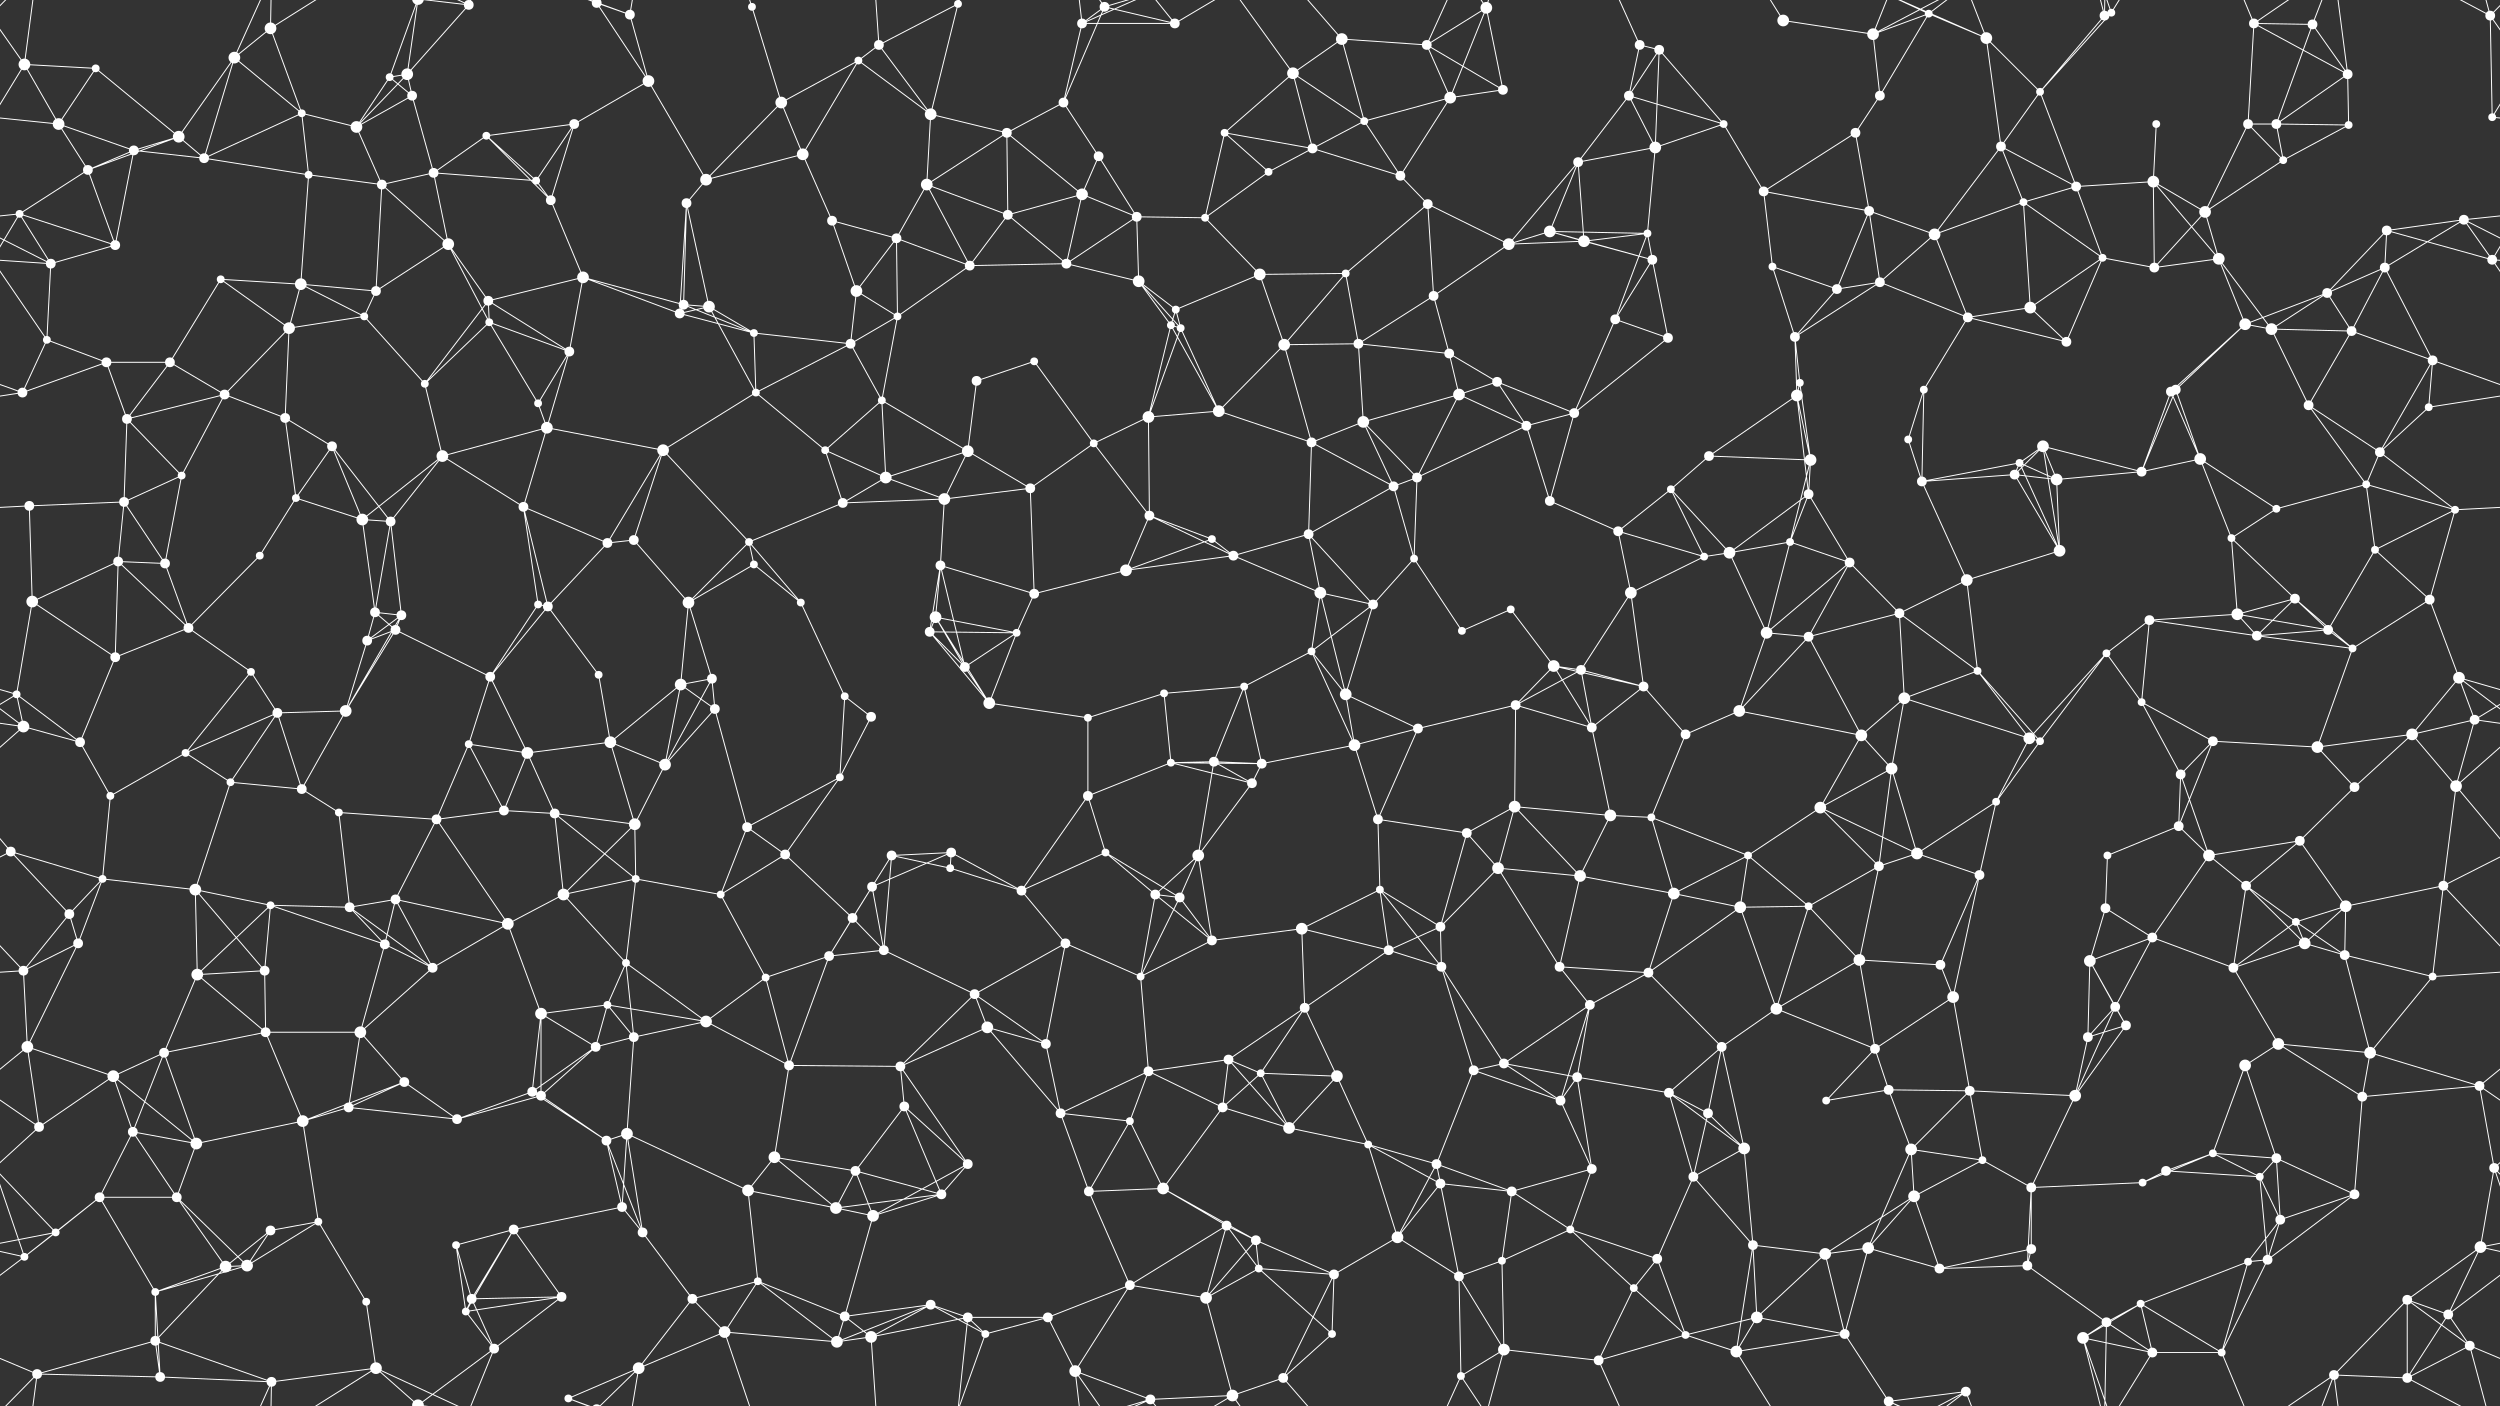 <svg xmlns="http://www.w3.org/2000/svg" width="2560" height="1440" fill="#fff"><rect width="100%" height="100%" fill="#333333" stroke="none"/><circle cx="25" cy="66" r="6"/><circle cx="98" cy="70" r="4"/><circle cx="240" cy="59" r="6"/><circle cx="277" cy="29" r="6"/><circle cx="399" cy="79" r="4"/><circle cx="417" cy="76" r="6"/><circle cx="480" cy="5" r="5"/><circle cx="480" cy="1445" r="5"/><circle cx="611" cy="3" r="5"/><circle cx="611" cy="1443" r="5"/><circle cx="645" cy="15" r="5"/><circle cx="770" cy="7" r="4"/><circle cx="879" cy="62" r="4"/><circle cx="900" cy="46" r="5"/><circle cx="981" cy="4" r="4"/><circle cx="981" cy="1444" r="4"/><circle cx="1108" cy="24" r="5"/><circle cx="1131" cy="7" r="5"/><circle cx="1203" cy="24" r="5"/><circle cx="1324" cy="75" r="6"/><circle cx="1374" cy="40" r="6"/><circle cx="1461" cy="46" r="5"/><circle cx="1522" cy="8" r="6"/><circle cx="1679" cy="46" r="5"/><circle cx="1699" cy="51" r="5"/><circle cx="1826" cy="21" r="6"/><circle cx="1918" cy="35" r="6"/><circle cx="1975" cy="14" r="4"/><circle cx="2034" cy="39" r="6"/><circle cx="2155" cy="16" r="5"/><circle cx="2162" cy="13" r="4"/><circle cx="2308" cy="24" r="5"/><circle cx="2368" cy="25" r="5"/><circle cx="2404" cy="76" r="5"/><circle cx="2550" cy="16" r="5"/><circle cx="60" cy="127" r="6"/><circle cx="137" cy="154" r="5"/><circle cx="183" cy="140" r="6"/><circle cx="309" cy="116" r="4"/><circle cx="365" cy="130" r="6"/><circle cx="422" cy="98" r="5"/><circle cx="498" cy="139" r="4"/><circle cx="588" cy="127" r="5"/><circle cx="664" cy="83" r="6"/><circle cx="800" cy="105" r="6"/><circle cx="822" cy="158" r="6"/><circle cx="953" cy="117" r="6"/><circle cx="1031" cy="136" r="5"/><circle cx="1089" cy="105" r="5"/><circle cx="1125" cy="160" r="5"/><circle cx="1254" cy="136" r="4"/><circle cx="1344" cy="152" r="5"/><circle cx="1397" cy="124" r="4"/><circle cx="1485" cy="100" r="6"/><circle cx="1539" cy="92" r="5"/><circle cx="1668" cy="98" r="5"/><circle cx="1695" cy="151" r="6"/><circle cx="1765" cy="127" r="4"/><circle cx="1900" cy="136" r="5"/><circle cx="1925" cy="98" r="5"/><circle cx="2049" cy="150" r="5"/><circle cx="2089" cy="94" r="4"/><circle cx="2208" cy="127" r="4"/><circle cx="2302" cy="127" r="5"/><circle cx="2331" cy="127" r="5"/><circle cx="2405" cy="128" r="4"/><circle cx="2552" cy="120" r="4"/><circle cx="20" cy="219" r="4"/><circle cx="90" cy="174" r="5"/><circle cx="209" cy="162" r="5"/><circle cx="316" cy="179" r="4"/><circle cx="391" cy="189" r="5"/><circle cx="444" cy="177" r="5"/><circle cx="549" cy="185" r="4"/><circle cx="564" cy="205" r="5"/><circle cx="703" cy="208" r="5"/><circle cx="723" cy="184" r="6"/><circle cx="852" cy="226" r="5"/><circle cx="949" cy="189" r="6"/><circle cx="1032" cy="220" r="5"/><circle cx="1108" cy="199" r="6"/><circle cx="1164" cy="222" r="5"/><circle cx="1234" cy="223" r="4"/><circle cx="1299" cy="176" r="4"/><circle cx="1434" cy="180" r="5"/><circle cx="1462" cy="209" r="5"/><circle cx="1587" cy="237" r="6"/><circle cx="1616" cy="166" r="5"/><circle cx="1687" cy="239" r="4"/><circle cx="1806" cy="196" r="5"/><circle cx="1914" cy="216" r="5"/><circle cx="1981" cy="240" r="6"/><circle cx="2072" cy="207" r="4"/><circle cx="2126" cy="191" r="5"/><circle cx="2205" cy="186" r="6"/><circle cx="2258" cy="217" r="6"/><circle cx="2338" cy="164" r="4"/><circle cx="2444" cy="236" r="5"/><circle cx="2523" cy="225" r="5"/><circle cx="52" cy="270" r="5"/><circle cx="118" cy="251" r="5"/><circle cx="226" cy="286" r="4"/><circle cx="308" cy="291" r="6"/><circle cx="385" cy="298" r="5"/><circle cx="459" cy="250" r="6"/><circle cx="500" cy="308" r="5"/><circle cx="597" cy="284" r="6"/><circle cx="700" cy="312" r="5"/><circle cx="726" cy="314" r="6"/><circle cx="877" cy="298" r="6"/><circle cx="918" cy="244" r="5"/><circle cx="993" cy="272" r="5"/><circle cx="1092" cy="270" r="5"/><circle cx="1166" cy="288" r="6"/><circle cx="1204" cy="317" r="4"/><circle cx="1290" cy="281" r="6"/><circle cx="1378" cy="280" r="4"/><circle cx="1468" cy="303" r="5"/><circle cx="1545" cy="250" r="6"/><circle cx="1622" cy="247" r="6"/><circle cx="1692" cy="266" r="5"/><circle cx="1815" cy="273" r="4"/><circle cx="1881" cy="296" r="5"/><circle cx="1925" cy="289" r="5"/><circle cx="2079" cy="315" r="6"/><circle cx="2153" cy="264" r="4"/><circle cx="2206" cy="274" r="5"/><circle cx="2272" cy="265" r="6"/><circle cx="2383" cy="300" r="5"/><circle cx="2442" cy="274" r="5"/><circle cx="2552" cy="266" r="5"/><circle cx="48" cy="348" r="4"/><circle cx="109" cy="371" r="5"/><circle cx="174" cy="371" r="5"/><circle cx="296" cy="336" r="6"/><circle cx="373" cy="324" r="4"/><circle cx="435" cy="393" r="4"/><circle cx="501" cy="330" r="4"/><circle cx="583" cy="360" r="5"/><circle cx="696" cy="321" r="5"/><circle cx="772" cy="341" r="4"/><circle cx="871" cy="352" r="5"/><circle cx="919" cy="324" r="4"/><circle cx="1000" cy="390" r="5"/><circle cx="1059" cy="370" r="4"/><circle cx="1199" cy="333" r="4"/><circle cx="1209" cy="336" r="4"/><circle cx="1315" cy="353" r="6"/><circle cx="1391" cy="352" r="5"/><circle cx="1484" cy="362" r="5"/><circle cx="1533" cy="391" r="5"/><circle cx="1654" cy="327" r="5"/><circle cx="1708" cy="346" r="5"/><circle cx="1838" cy="345" r="5"/><circle cx="1843" cy="392" r="4"/><circle cx="1970" cy="399" r="4"/><circle cx="2015" cy="325" r="5"/><circle cx="2116" cy="350" r="5"/><circle cx="2228" cy="399" r="5"/><circle cx="2299" cy="332" r="6"/><circle cx="2326" cy="337" r="6"/><circle cx="2408" cy="339" r="5"/><circle cx="2491" cy="369" r="5"/><circle cx="23" cy="402" r="5"/><circle cx="130" cy="429" r="5"/><circle cx="230" cy="404" r="5"/><circle cx="292" cy="428" r="5"/><circle cx="340" cy="457" r="5"/><circle cx="453" cy="467" r="6"/><circle cx="551" cy="413" r="4"/><circle cx="560" cy="438" r="6"/><circle cx="679" cy="461" r="6"/><circle cx="774" cy="402" r="4"/><circle cx="845" cy="461" r="4"/><circle cx="903" cy="410" r="4"/><circle cx="991" cy="462" r="6"/><circle cx="1120" cy="454" r="4"/><circle cx="1176" cy="427" r="6"/><circle cx="1248" cy="421" r="6"/><circle cx="1343" cy="453" r="5"/><circle cx="1396" cy="432" r="6"/><circle cx="1494" cy="404" r="6"/><circle cx="1563" cy="436" r="5"/><circle cx="1612" cy="423" r="5"/><circle cx="1750" cy="467" r="5"/><circle cx="1840" cy="405" r="6"/><circle cx="1854" cy="471" r="6"/><circle cx="1954" cy="450" r="4"/><circle cx="2068" cy="474" r="4"/><circle cx="2092" cy="457" r="6"/><circle cx="2223" cy="401" r="5"/><circle cx="2253" cy="470" r="6"/><circle cx="2364" cy="415" r="5"/><circle cx="2437" cy="463" r="5"/><circle cx="2487" cy="417" r="4"/><circle cx="30" cy="518" r="5"/><circle cx="127" cy="514" r="5"/><circle cx="186" cy="487" r="4"/><circle cx="303" cy="510" r="4"/><circle cx="371" cy="532" r="6"/><circle cx="400" cy="534" r="5"/><circle cx="536" cy="519" r="5"/><circle cx="622" cy="556" r="5"/><circle cx="649" cy="553" r="5"/><circle cx="767" cy="555" r="4"/><circle cx="863" cy="515" r="5"/><circle cx="907" cy="489" r="6"/><circle cx="967" cy="511" r="6"/><circle cx="1055" cy="500" r="5"/><circle cx="1177" cy="528" r="5"/><circle cx="1241" cy="552" r="4"/><circle cx="1340" cy="547" r="5"/><circle cx="1427" cy="498" r="5"/><circle cx="1451" cy="489" r="5"/><circle cx="1587" cy="513" r="5"/><circle cx="1657" cy="544" r="5"/><circle cx="1711" cy="501" r="4"/><circle cx="1833" cy="555" r="4"/><circle cx="1852" cy="506" r="5"/><circle cx="1968" cy="493" r="5"/><circle cx="2063" cy="486" r="5"/><circle cx="2106" cy="491" r="6"/><circle cx="2193" cy="483" r="5"/><circle cx="2285" cy="551" r="4"/><circle cx="2331" cy="521" r="4"/><circle cx="2423" cy="496" r="4"/><circle cx="2514" cy="522" r="4"/><circle cx="33" cy="616" r="6"/><circle cx="121" cy="575" r="5"/><circle cx="169" cy="577" r="5"/><circle cx="266" cy="569" r="4"/><circle cx="384" cy="627" r="5"/><circle cx="411" cy="630" r="5"/><circle cx="551" cy="619" r="4"/><circle cx="561" cy="621" r="5"/><circle cx="705" cy="617" r="6"/><circle cx="772" cy="578" r="4"/><circle cx="820" cy="617" r="4"/><circle cx="958" cy="632" r="6"/><circle cx="963" cy="579" r="5"/><circle cx="1059" cy="608" r="5"/><circle cx="1153" cy="584" r="6"/><circle cx="1263" cy="569" r="5"/><circle cx="1352" cy="607" r="6"/><circle cx="1406" cy="619" r="5"/><circle cx="1448" cy="572" r="4"/><circle cx="1547" cy="624" r="4"/><circle cx="1670" cy="607" r="6"/><circle cx="1745" cy="570" r="4"/><circle cx="1771" cy="566" r="6"/><circle cx="1894" cy="576" r="5"/><circle cx="1945" cy="628" r="5"/><circle cx="2014" cy="594" r="6"/><circle cx="2109" cy="564" r="6"/><circle cx="2201" cy="635" r="5"/><circle cx="2291" cy="629" r="6"/><circle cx="2350" cy="613" r="5"/><circle cx="2432" cy="563" r="4"/><circle cx="2488" cy="614" r="5"/><circle cx="17" cy="711" r="4"/><circle cx="118" cy="673" r="5"/><circle cx="193" cy="643" r="5"/><circle cx="257" cy="688" r="4"/><circle cx="376" cy="656" r="5"/><circle cx="405" cy="645" r="5"/><circle cx="502" cy="693" r="5"/><circle cx="613" cy="691" r="4"/><circle cx="697" cy="701" r="6"/><circle cx="729" cy="695" r="5"/><circle cx="865" cy="713" r="4"/><circle cx="952" cy="647" r="5"/><circle cx="988" cy="683" r="5"/><circle cx="1041" cy="648" r="4"/><circle cx="1192" cy="710" r="4"/><circle cx="1274" cy="703" r="4"/><circle cx="1343" cy="667" r="4"/><circle cx="1378" cy="711" r="6"/><circle cx="1497" cy="646" r="4"/><circle cx="1591" cy="682" r="6"/><circle cx="1619" cy="686" r="5"/><circle cx="1683" cy="703" r="5"/><circle cx="1809" cy="648" r="6"/><circle cx="1852" cy="652" r="5"/><circle cx="1950" cy="715" r="6"/><circle cx="2025" cy="687" r="4"/><circle cx="2157" cy="669" r="4"/><circle cx="2193" cy="719" r="4"/><circle cx="2311" cy="651" r="5"/><circle cx="2384" cy="645" r="5"/><circle cx="2409" cy="664" r="4"/><circle cx="2518" cy="694" r="6"/><circle cx="24" cy="744" r="6"/><circle cx="82" cy="760" r="5"/><circle cx="190" cy="771" r="4"/><circle cx="284" cy="730" r="5"/><circle cx="354" cy="728" r="6"/><circle cx="480" cy="762" r="4"/><circle cx="540" cy="771" r="6"/><circle cx="625" cy="760" r="6"/><circle cx="681" cy="783" r="6"/><circle cx="732" cy="726" r="5"/><circle cx="860" cy="796" r="4"/><circle cx="892" cy="734" r="5"/><circle cx="1013" cy="720" r="6"/><circle cx="1114" cy="735" r="4"/><circle cx="1199" cy="781" r="4"/><circle cx="1243" cy="780" r="5"/><circle cx="1292" cy="782" r="5"/><circle cx="1387" cy="763" r="6"/><circle cx="1452" cy="746" r="5"/><circle cx="1552" cy="722" r="5"/><circle cx="1630" cy="745" r="5"/><circle cx="1726" cy="752" r="5"/><circle cx="1781" cy="728" r="6"/><circle cx="1906" cy="753" r="6"/><circle cx="1937" cy="787" r="6"/><circle cx="2078" cy="756" r="6"/><circle cx="2089" cy="759" r="4"/><circle cx="2233" cy="793" r="5"/><circle cx="2266" cy="759" r="5"/><circle cx="2373" cy="765" r="6"/><circle cx="2470" cy="752" r="6"/><circle cx="2534" cy="737" r="5"/><circle cx="11" cy="872" r="5"/><circle cx="113" cy="815" r="4"/><circle cx="236" cy="801" r="4"/><circle cx="309" cy="808" r="5"/><circle cx="347" cy="832" r="4"/><circle cx="447" cy="839" r="5"/><circle cx="516" cy="830" r="5"/><circle cx="568" cy="833" r="5"/><circle cx="650" cy="844" r="6"/><circle cx="765" cy="847" r="5"/><circle cx="804" cy="875" r="5"/><circle cx="913" cy="876" r="5"/><circle cx="974" cy="873" r="5"/><circle cx="1114" cy="815" r="5"/><circle cx="1132" cy="873" r="4"/><circle cx="1227" cy="876" r="6"/><circle cx="1282" cy="802" r="5"/><circle cx="1411" cy="839" r="5"/><circle cx="1502" cy="853" r="5"/><circle cx="1551" cy="826" r="6"/><circle cx="1649" cy="835" r="6"/><circle cx="1691" cy="837" r="4"/><circle cx="1790" cy="876" r="4"/><circle cx="1864" cy="827" r="6"/><circle cx="1963" cy="874" r="6"/><circle cx="2044" cy="821" r="4"/><circle cx="2158" cy="876" r="4"/><circle cx="2231" cy="846" r="5"/><circle cx="2262" cy="876" r="6"/><circle cx="2355" cy="861" r="5"/><circle cx="2411" cy="806" r="5"/><circle cx="2515" cy="805" r="6"/><circle cx="71" cy="936" r="5"/><circle cx="105" cy="900" r="4"/><circle cx="200" cy="911" r="6"/><circle cx="277" cy="927" r="4"/><circle cx="358" cy="929" r="5"/><circle cx="405" cy="921" r="5"/><circle cx="520" cy="946" r="6"/><circle cx="577" cy="916" r="6"/><circle cx="651" cy="900" r="4"/><circle cx="738" cy="916" r="4"/><circle cx="873" cy="940" r="5"/><circle cx="893" cy="908" r="5"/><circle cx="973" cy="889" r="4"/><circle cx="1046" cy="912" r="5"/><circle cx="1183" cy="916" r="5"/><circle cx="1208" cy="919" r="5"/><circle cx="1333" cy="951" r="6"/><circle cx="1413" cy="911" r="4"/><circle cx="1475" cy="949" r="5"/><circle cx="1534" cy="889" r="6"/><circle cx="1618" cy="897" r="6"/><circle cx="1714" cy="915" r="6"/><circle cx="1782" cy="929" r="6"/><circle cx="1852" cy="928" r="4"/><circle cx="1924" cy="887" r="5"/><circle cx="2027" cy="896" r="5"/><circle cx="2156" cy="930" r="5"/><circle cx="2204" cy="960" r="5"/><circle cx="2300" cy="907" r="5"/><circle cx="2351" cy="944" r="4"/><circle cx="2402" cy="928" r="6"/><circle cx="2502" cy="907" r="5"/><circle cx="24" cy="994" r="5"/><circle cx="80" cy="966" r="5"/><circle cx="202" cy="998" r="6"/><circle cx="271" cy="994" r="5"/><circle cx="394" cy="967" r="5"/><circle cx="443" cy="991" r="5"/><circle cx="554" cy="1038" r="6"/><circle cx="622" cy="1029" r="4"/><circle cx="641" cy="986" r="4"/><circle cx="784" cy="1001" r="4"/><circle cx="849" cy="979" r="5"/><circle cx="905" cy="973" r="5"/><circle cx="998" cy="1018" r="5"/><circle cx="1091" cy="966" r="5"/><circle cx="1168" cy="1000" r="4"/><circle cx="1241" cy="963" r="5"/><circle cx="1336" cy="1032" r="5"/><circle cx="1422" cy="973" r="5"/><circle cx="1476" cy="990" r="5"/><circle cx="1597" cy="990" r="5"/><circle cx="1628" cy="1029" r="5"/><circle cx="1688" cy="996" r="5"/><circle cx="1819" cy="1033" r="6"/><circle cx="1904" cy="983" r="6"/><circle cx="1987" cy="988" r="5"/><circle cx="2000" cy="1021" r="6"/><circle cx="2140" cy="984" r="6"/><circle cx="2166" cy="1031" r="5"/><circle cx="2287" cy="991" r="5"/><circle cx="2360" cy="966" r="6"/><circle cx="2401" cy="978" r="5"/><circle cx="2491" cy="1000" r="4"/><circle cx="28" cy="1072" r="6"/><circle cx="116" cy="1102" r="6"/><circle cx="168" cy="1078" r="5"/><circle cx="272" cy="1057" r="5"/><circle cx="369" cy="1057" r="6"/><circle cx="414" cy="1108" r="5"/><circle cx="545" cy="1118" r="5"/><circle cx="610" cy="1072" r="5"/><circle cx="649" cy="1062" r="5"/><circle cx="723" cy="1046" r="6"/><circle cx="808" cy="1091" r="5"/><circle cx="922" cy="1092" r="5"/><circle cx="1011" cy="1052" r="6"/><circle cx="1071" cy="1069" r="5"/><circle cx="1176" cy="1097" r="5"/><circle cx="1258" cy="1085" r="5"/><circle cx="1291" cy="1099" r="4"/><circle cx="1369" cy="1102" r="6"/><circle cx="1509" cy="1096" r="5"/><circle cx="1540" cy="1089" r="5"/><circle cx="1615" cy="1103" r="5"/><circle cx="1709" cy="1119" r="5"/><circle cx="1763" cy="1072" r="5"/><circle cx="1920" cy="1074" r="5"/><circle cx="1934" cy="1116" r="5"/><circle cx="2017" cy="1117" r="5"/><circle cx="2138" cy="1062" r="5"/><circle cx="2177" cy="1050" r="5"/><circle cx="2299" cy="1091" r="6"/><circle cx="2333" cy="1069" r="6"/><circle cx="2427" cy="1078" r="6"/><circle cx="2539" cy="1112" r="5"/><circle cx="40" cy="1154" r="5"/><circle cx="136" cy="1159" r="5"/><circle cx="201" cy="1171" r="6"/><circle cx="310" cy="1148" r="6"/><circle cx="357" cy="1134" r="5"/><circle cx="468" cy="1146" r="5"/><circle cx="554" cy="1122" r="5"/><circle cx="621" cy="1168" r="5"/><circle cx="642" cy="1161" r="6"/><circle cx="793" cy="1185" r="6"/><circle cx="876" cy="1199" r="5"/><circle cx="926" cy="1133" r="5"/><circle cx="991" cy="1192" r="5"/><circle cx="1086" cy="1140" r="5"/><circle cx="1157" cy="1148" r="4"/><circle cx="1252" cy="1134" r="5"/><circle cx="1320" cy="1155" r="6"/><circle cx="1401" cy="1172" r="4"/><circle cx="1471" cy="1192" r="5"/><circle cx="1598" cy="1127" r="5"/><circle cx="1630" cy="1197" r="5"/><circle cx="1749" cy="1140" r="5"/><circle cx="1786" cy="1176" r="6"/><circle cx="1870" cy="1127" r="4"/><circle cx="1957" cy="1177" r="6"/><circle cx="2030" cy="1188" r="4"/><circle cx="2125" cy="1122" r="6"/><circle cx="2218" cy="1199" r="5"/><circle cx="2266" cy="1181" r="4"/><circle cx="2331" cy="1186" r="5"/><circle cx="2419" cy="1123" r="5"/><circle cx="2554" cy="1196" r="5"/><circle cx="57" cy="1262" r="4"/><circle cx="102" cy="1226" r="5"/><circle cx="181" cy="1226" r="5"/><circle cx="277" cy="1260" r="5"/><circle cx="326" cy="1251" r="4"/><circle cx="467" cy="1275" r="4"/><circle cx="526" cy="1259" r="5"/><circle cx="637" cy="1236" r="5"/><circle cx="658" cy="1262" r="5"/><circle cx="766" cy="1219" r="6"/><circle cx="856" cy="1237" r="6"/><circle cx="894" cy="1245" r="6"/><circle cx="964" cy="1223" r="5"/><circle cx="1115" cy="1220" r="5"/><circle cx="1191" cy="1217" r="6"/><circle cx="1256" cy="1255" r="5"/><circle cx="1286" cy="1270" r="5"/><circle cx="1431" cy="1267" r="6"/><circle cx="1475" cy="1212" r="5"/><circle cx="1548" cy="1220" r="5"/><circle cx="1608" cy="1259" r="4"/><circle cx="1734" cy="1205" r="5"/><circle cx="1795" cy="1275" r="5"/><circle cx="1913" cy="1278" r="6"/><circle cx="1960" cy="1225" r="6"/><circle cx="2080" cy="1279" r="5"/><circle cx="2080" cy="1216" r="5"/><circle cx="2194" cy="1211" r="4"/><circle cx="2314" cy="1205" r="4"/><circle cx="2335" cy="1249" r="5"/><circle cx="2411" cy="1223" r="5"/><circle cx="2540" cy="1277" r="6"/><circle cx="25" cy="1287" r="4"/><circle cx="159" cy="1323" r="4"/><circle cx="231" cy="1297" r="6"/><circle cx="253" cy="1296" r="6"/><circle cx="375" cy="1333" r="4"/><circle cx="477" cy="1343" r="4"/><circle cx="483" cy="1330" r="5"/><circle cx="575" cy="1328" r="5"/><circle cx="709" cy="1330" r="5"/><circle cx="776" cy="1312" r="4"/><circle cx="865" cy="1348" r="5"/><circle cx="953" cy="1336" r="5"/><circle cx="991" cy="1349" r="5"/><circle cx="1073" cy="1349" r="5"/><circle cx="1157" cy="1316" r="5"/><circle cx="1235" cy="1329" r="6"/><circle cx="1289" cy="1299" r="4"/><circle cx="1366" cy="1305" r="5"/><circle cx="1494" cy="1307" r="5"/><circle cx="1538" cy="1291" r="4"/><circle cx="1673" cy="1319" r="4"/><circle cx="1697" cy="1289" r="5"/><circle cx="1799" cy="1349" r="6"/><circle cx="1869" cy="1284" r="6"/><circle cx="1986" cy="1299" r="5"/><circle cx="2076" cy="1296" r="5"/><circle cx="2157" cy="1354" r="5"/><circle cx="2192" cy="1335" r="4"/><circle cx="2302" cy="1292" r="4"/><circle cx="2322" cy="1290" r="5"/><circle cx="2465" cy="1331" r="5"/><circle cx="2507" cy="1346" r="5"/><circle cx="38" cy="1407" r="5"/><circle cx="159" cy="1373" r="5"/><circle cx="164" cy="1410" r="5"/><circle cx="278" cy="1415" r="5"/><circle cx="385" cy="1401" r="6"/><circle cx="428" cy="1439" r="6"/><circle cx="428" cy="-1" r="6"/><circle cx="506" cy="1381" r="5"/><circle cx="582" cy="1432" r="4"/><circle cx="654" cy="1401" r="6"/><circle cx="742" cy="1364" r="6"/><circle cx="857" cy="1374" r="6"/><circle cx="892" cy="1369" r="6"/><circle cx="1009" cy="1366" r="4"/><circle cx="1101" cy="1404" r="6"/><circle cx="1178" cy="1433" r="5"/><circle cx="1262" cy="1429" r="6"/><circle cx="1314" cy="1411" r="5"/><circle cx="1364" cy="1366" r="4"/><circle cx="1496" cy="1409" r="4"/><circle cx="1540" cy="1382" r="6"/><circle cx="1637" cy="1393" r="5"/><circle cx="1726" cy="1367" r="4"/><circle cx="1778" cy="1384" r="6"/><circle cx="1889" cy="1366" r="5"/><circle cx="1934" cy="1435" r="5"/><circle cx="2013" cy="1425" r="5"/><circle cx="2133" cy="1370" r="6"/><circle cx="2204" cy="1385" r="5"/><circle cx="2275" cy="1385" r="4"/><circle cx="2390" cy="1408" r="5"/><circle cx="2465" cy="1411" r="5"/><circle cx="2529" cy="1378" r="5"/><path stroke="#fff" d="M25 66L98 70M25 66L-10 16M25 66L60 127M25 66L-8 120M25 66L38 -33M2585 66L2550 16M2585 66L2552 120M25 1506L38 1407M98 70L60 127M98 70L183 140M240 59L277 29M240 59L183 140M240 59L309 116M240 59L209 162M240 59L278 -25M240 1499L278 1415M277 29L309 116M277 29L278 -25M277 29L385 -39M277 1469L278 1415M277 1469L385 1401M399 79L417 76M399 79L365 130M399 79L422 98M399 79L428 -1M399 1519L428 1439M417 76L480 5M417 76L365 130M417 76L422 98M417 76L428 -1M417 1516L428 1439M480 5L385 -39M480 5L428 -1M480 5L506 -59M480 1445L385 1401M480 1445L428 1439M480 1445L506 1381M611 3L645 15M611 3L664 83M611 3L582 -8M611 3L654 -39M611 1443L582 1432M611 1443L654 1401M645 15L664 83M645 15L582 -8M645 15L654 -39M645 1455L582 1432M645 1455L654 1401M770 7L800 105M770 7L742 -76M770 1447L742 1364M879 62L900 46M879 62L800 105M879 62L822 158M879 62L953 117M900 46L981 4M900 46L953 117M900 46L892 -71M900 1486L892 1369M981 4L953 117M981 4L991 -91M981 4L1009 -74M981 1444L991 1349M981 1444L1009 1366M1108 24L1131 7M1108 24L1203 24M1108 24L1089 105M1108 24L1101 -36M1108 24L1178 -7M1108 1464L1101 1404M1108 1464L1178 1433M1131 7L1203 24M1131 7L1089 105M1131 7L1101 -36M1131 7L1178 -7M1131 1447L1101 1404M1131 1447L1178 1433M1203 24L1178 -7M1203 24L1262 -11M1203 1464L1178 1433M1203 1464L1262 1429M1324 75L1374 40M1324 75L1254 136M1324 75L1344 152M1324 75L1397 124M1324 75L1262 -11M1324 1515L1262 1429M1374 40L1461 46M1374 40L1397 124M1374 40L1314 -29M1374 1480L1314 1411M1461 46L1522 8M1461 46L1485 100M1461 46L1539 92M1461 46L1496 -31M1461 1486L1496 1409M1522 8L1485 100M1522 8L1539 92M1522 8L1496 -31M1522 8L1540 -58M1522 1448L1496 1409M1522 1448L1540 1382M1679 46L1699 51M1679 46L1668 98M1679 46L1637 -47M1679 1486L1637 1393M1699 51L1668 98M1699 51L1695 151M1699 51L1765 127M1826 21L1918 35M1826 21L1778 -56M1826 1461L1778 1384M1918 35L1975 14M1918 35L1925 98M1918 35L1934 -5M1918 35L2013 -15M1918 1475L1934 1435M1918 1475L2013 1425M1975 14L2034 39M1975 14L1925 98M1975 14L1934 -5M1975 14L2013 -15M1975 1454L1934 1435M1975 1454L2013 1425M2034 39L2049 150M2034 39L2089 94M2034 39L1934 -5M2034 39L2013 -15M2034 1479L1934 1435M2034 1479L2013 1425M2155 16L2162 13M2155 16L2089 94M2155 16L2157 -86M2155 16L2133 -70M2155 1456L2157 1354M2155 1456L2133 1370M2162 13L2089 94M2162 13L2133 -70M2162 13L2204 -55M2162 1453L2133 1370M2162 1453L2204 1385M2308 24L2368 25M2308 24L2404 76M2308 24L2302 127M2308 24L2275 -55M2308 24L2390 -32M2308 1464L2275 1385M2308 1464L2390 1408M2368 25L2404 76M2368 25L2331 127M2368 25L2390 -32M2368 1465L2390 1408M2404 76L2331 127M2404 76L2405 128M2404 76L2390 -32M2404 1516L2390 1408M2550 16L2552 120M2550 16L2598 -33M2550 16L2465 -29M2550 16L2529 -62M-10 16L38 -33M-10 1456L38 1407M2550 1456L2598 1407M2550 1456L2465 1411M2550 1456L2529 1378M60 127L137 154M60 127L-8 120M60 127L90 174M2620 127L2552 120M137 154L183 140M137 154L90 174M137 154L209 162M137 154L118 251M183 140L90 174M183 140L209 162M309 116L365 130M309 116L209 162M309 116L316 179M365 130L422 98M365 130L391 189M422 98L444 177M498 139L588 127M498 139L444 177M498 139L549 185M498 139L564 205M588 127L664 83M588 127L549 185M588 127L564 205M664 83L723 184M800 105L822 158M800 105L723 184M822 158L723 184M822 158L852 226M953 117L1031 136M953 117L949 189M1031 136L1089 105M1031 136L949 189M1031 136L1032 220M1031 136L1108 199M1089 105L1125 160M1125 160L1108 199M1125 160L1164 222M1254 136L1344 152M1254 136L1234 223M1254 136L1299 176M1344 152L1397 124M1344 152L1299 176M1344 152L1434 180M1397 124L1485 100M1397 124L1434 180M1485 100L1539 92M1485 100L1434 180M1668 98L1695 151M1668 98L1765 127M1668 98L1616 166M1695 151L1765 127M1695 151L1616 166M1695 151L1687 239M1765 127L1806 196M1900 136L1925 98M1900 136L1806 196M1900 136L1914 216M2049 150L2089 94M2049 150L1981 240M2049 150L2072 207M2049 150L2126 191M2089 94L2126 191M2208 127L2205 186M2302 127L2331 127M2302 127L2258 217M2302 127L2338 164M2331 127L2405 128M2331 127L2338 164M2405 128L2338 164M20 219L90 174M20 219L-37 225M20 219L52 270M20 219L118 251M20 219L-8 266M2580 219L2523 225M2580 219L2552 266M90 174L118 251M209 162L316 179M316 179L391 189M316 179L308 291M391 189L444 177M391 189L385 298M391 189L459 250M444 177L549 185M444 177L459 250M549 185L564 205M564 205L597 284M703 208L723 184M703 208L700 312M703 208L726 314M703 208L696 321M852 226L877 298M852 226L918 244M949 189L1032 220M949 189L918 244M949 189L993 272M1032 220L1108 199M1032 220L993 272M1032 220L1092 270M1108 199L1164 222M1108 199L1092 270M1164 222L1234 223M1164 222L1092 270M1164 222L1166 288M1234 223L1299 176M1234 223L1290 281M1434 180L1462 209M1462 209L1378 280M1462 209L1468 303M1462 209L1545 250M1587 237L1616 166M1587 237L1687 239M1587 237L1545 250M1587 237L1622 247M1587 237L1692 266M1616 166L1545 250M1616 166L1622 247M1687 239L1622 247M1687 239L1692 266M1687 239L1654 327M1806 196L1914 216M1806 196L1815 273M1914 216L1981 240M1914 216L1881 296M1914 216L1925 289M1981 240L2072 207M1981 240L1925 289M1981 240L2015 325M2072 207L2126 191M2072 207L2079 315M2072 207L2153 264M2126 191L2205 186M2126 191L2153 264M2205 186L2258 217M2205 186L2206 274M2205 186L2272 265M2258 217L2338 164M2258 217L2206 274M2258 217L2272 265M2444 236L2523 225M2444 236L2383 300M2444 236L2442 274M2444 236L2552 266M2523 225L2612 270M2523 225L2442 274M2523 225L2552 266M-37 225L52 270M52 270L118 251M52 270L-8 266M52 270L48 348M2612 270L2552 266M226 286L308 291M226 286L174 371M226 286L296 336M308 291L385 298M308 291L296 336M308 291L373 324M385 298L459 250M385 298L373 324M459 250L500 308M459 250L501 330M500 308L597 284M500 308L435 393M500 308L501 330M500 308L583 360M597 284L700 312M597 284L583 360M597 284L696 321M700 312L726 314M700 312L696 321M700 312L772 341M726 314L696 321M726 314L772 341M726 314L774 402M877 298L918 244M877 298L871 352M877 298L919 324M918 244L993 272M918 244L919 324M993 272L1092 270M993 272L919 324M1092 270L1166 288M1166 288L1204 317M1166 288L1199 333M1166 288L1209 336M1204 317L1290 281M1204 317L1199 333M1204 317L1209 336M1290 281L1378 280M1290 281L1315 353M1378 280L1315 353M1378 280L1391 352M1468 303L1545 250M1468 303L1391 352M1468 303L1484 362M1545 250L1622 247M1622 247L1692 266M1692 266L1654 327M1692 266L1708 346M1815 273L1881 296M1815 273L1838 345M1881 296L1925 289M1881 296L1838 345M1925 289L1838 345M1925 289L2015 325M2079 315L2153 264M2079 315L2015 325M2079 315L2116 350M2153 264L2206 274M2153 264L2116 350M2206 274L2272 265M2272 265L2299 332M2272 265L2326 337M2383 300L2442 274M2383 300L2299 332M2383 300L2326 337M2383 300L2408 339M2442 274L2408 339M2442 274L2491 369M2552 266L2608 348M-8 266L48 348M48 348L109 371M48 348L23 402M109 371L174 371M109 371L23 402M109 371L130 429M174 371L130 429M174 371L230 404M296 336L373 324M296 336L230 404M296 336L292 428M373 324L435 393M435 393L501 330M435 393L453 467M501 330L583 360M501 330L551 413M583 360L551 413M583 360L560 438M696 321L772 341M772 341L871 352M772 341L774 402M871 352L919 324M871 352L774 402M871 352L903 410M919 324L903 410M1000 390L1059 370M1000 390L991 462M1059 370L1120 454M1199 333L1209 336M1199 333L1176 427M1199 333L1248 421M1209 336L1176 427M1209 336L1248 421M1315 353L1391 352M1315 353L1248 421M1315 353L1343 453M1391 352L1484 362M1391 352L1396 432M1484 362L1533 391M1484 362L1494 404M1533 391L1494 404M1533 391L1563 436M1533 391L1612 423M1654 327L1708 346M1654 327L1612 423M1708 346L1612 423M1838 345L1843 392M1838 345L1840 405M1843 392L1840 405M1843 392L1854 471M1970 399L2015 325M1970 399L1954 450M1970 399L1968 493M2015 325L2116 350M2228 399L2299 332M2228 399L2223 401M2228 399L2253 470M2228 399L2193 483M2299 332L2326 337M2299 332L2223 401M2326 337L2408 339M2326 337L2364 415M2408 339L2491 369M2408 339L2364 415M2491 369L2583 402M2491 369L2437 463M2491 369L2487 417M-69 369L23 402M23 402L-73 417M2583 402L2487 417M130 429L230 404M130 429L127 514M130 429L186 487M230 404L292 428M230 404L186 487M292 428L340 457M292 428L303 510M340 457L303 510M340 457L371 532M340 457L400 534M453 467L560 438M453 467L371 532M453 467L400 534M453 467L536 519M551 413L560 438M560 438L679 461M560 438L536 519M679 461L774 402M679 461L622 556M679 461L649 553M679 461L767 555M774 402L845 461M845 461L903 410M845 461L863 515M845 461L907 489M903 410L991 462M903 410L907 489M991 462L907 489M991 462L967 511M991 462L1055 500M1120 454L1176 427M1120 454L1055 500M1120 454L1177 528M1176 427L1248 421M1176 427L1177 528M1248 421L1343 453M1343 453L1396 432M1343 453L1340 547M1343 453L1427 498M1396 432L1494 404M1396 432L1427 498M1396 432L1451 489M1494 404L1563 436M1494 404L1451 489M1563 436L1612 423M1563 436L1451 489M1563 436L1587 513M1612 423L1587 513M1750 467L1840 405M1750 467L1854 471M1750 467L1711 501M1840 405L1854 471M1840 405L1852 506M1854 471L1833 555M1854 471L1852 506M1954 450L1968 493M2068 474L2092 457M2068 474L1968 493M2068 474L2063 486M2068 474L2106 491M2068 474L2109 564M2092 457L2063 486M2092 457L2106 491M2092 457L2193 483M2092 457L2109 564M2223 401L2253 470M2223 401L2193 483M2253 470L2193 483M2253 470L2285 551M2253 470L2331 521M2364 415L2437 463M2364 415L2423 496M2437 463L2487 417M2437 463L2423 496M2437 463L2514 522M30 518L127 514M30 518L-46 522M30 518L33 616M2590 518L2514 522M127 514L186 487M127 514L121 575M127 514L169 577M186 487L169 577M303 510L371 532M303 510L266 569M371 532L400 534M371 532L384 627M400 534L384 627M400 534L411 630M536 519L622 556M536 519L551 619M536 519L561 621M622 556L649 553M622 556L561 621M649 553L705 617M767 555L863 515M767 555L705 617M767 555L772 578M767 555L820 617M863 515L907 489M863 515L967 511M907 489L967 511M967 511L1055 500M967 511L963 579M1055 500L1059 608M1177 528L1241 552M1177 528L1153 584M1177 528L1263 569M1241 552L1153 584M1241 552L1263 569M1340 547L1427 498M1340 547L1263 569M1340 547L1352 607M1340 547L1406 619M1427 498L1451 489M1427 498L1448 572M1451 489L1448 572M1587 513L1657 544M1657 544L1711 501M1657 544L1670 607M1657 544L1745 570M1711 501L1745 570M1711 501L1771 566M1833 555L1852 506M1833 555L1771 566M1833 555L1894 576M1833 555L1809 648M1852 506L1771 566M1852 506L1894 576M1968 493L2063 486M1968 493L2014 594M2063 486L2106 491M2063 486L2109 564M2106 491L2193 483M2106 491L2109 564M2285 551L2331 521M2285 551L2291 629M2285 551L2350 613M2331 521L2423 496M2423 496L2514 522M2423 496L2432 563M2514 522L2432 563M2514 522L2488 614M33 616L121 575M33 616L17 711M33 616L118 673M121 575L169 577M121 575L118 673M121 575L193 643M169 577L193 643M266 569L193 643M384 627L411 630M384 627L376 656M384 627L405 645M411 630L376 656M411 630L405 645M411 630L354 728M551 619L561 621M551 619L502 693M561 621L502 693M561 621L613 691M705 617L772 578M705 617L697 701M705 617L729 695M772 578L820 617M820 617L865 713M958 632L963 579M958 632L952 647M958 632L988 683M958 632L1041 648M958 632L1013 720M963 579L1059 608M963 579L952 647M963 579L988 683M1059 608L1153 584M1059 608L1041 648M1153 584L1263 569M1263 569L1352 607M1352 607L1406 619M1352 607L1343 667M1352 607L1378 711M1406 619L1448 572M1406 619L1343 667M1406 619L1378 711M1448 572L1497 646M1547 624L1497 646M1547 624L1591 682M1670 607L1745 570M1670 607L1619 686M1670 607L1683 703M1745 570L1771 566M1771 566L1809 648M1894 576L1945 628M1894 576L1809 648M1894 576L1852 652M1945 628L2014 594M1945 628L1852 652M1945 628L1950 715M1945 628L2025 687M2014 594L2109 564M2014 594L2025 687M2201 635L2291 629M2201 635L2157 669M2201 635L2193 719M2201 635L2311 651M2291 629L2350 613M2291 629L2311 651M2291 629L2384 645M2350 613L2311 651M2350 613L2384 645M2350 613L2409 664M2432 563L2488 614M2432 563L2384 645M2488 614L2409 664M2488 614L2518 694M17 711L-42 694M17 711L24 744M17 711L82 760M17 711L-26 737M2577 711L2518 694M2577 711L2534 737M118 673L193 643M118 673L82 760M193 643L257 688M257 688L190 771M257 688L284 730M376 656L405 645M376 656L354 728M405 645L502 693M405 645L354 728M502 693L480 762M502 693L540 771M613 691L625 760M697 701L729 695M697 701L625 760M697 701L681 783M697 701L732 726M729 695L681 783M729 695L732 726M865 713L860 796M865 713L892 734M952 647L988 683M952 647L1041 648M952 647L1013 720M988 683L1041 648M988 683L1013 720M1041 648L1013 720M1192 710L1274 703M1192 710L1114 735M1192 710L1199 781M1274 703L1343 667M1274 703L1243 780M1274 703L1292 782M1343 667L1378 711M1343 667L1387 763M1378 711L1387 763M1378 711L1452 746M1591 682L1619 686M1591 682L1683 703M1591 682L1552 722M1591 682L1630 745M1619 686L1683 703M1619 686L1552 722M1619 686L1630 745M1683 703L1630 745M1683 703L1726 752M1809 648L1852 652M1809 648L1781 728M1852 652L1781 728M1852 652L1906 753M1950 715L2025 687M1950 715L1906 753M1950 715L1937 787M1950 715L2078 756M2025 687L2078 756M2025 687L2089 759M2157 669L2193 719M2157 669L2078 756M2157 669L2089 759M2193 719L2233 793M2193 719L2266 759M2311 651L2384 645M2311 651L2409 664M2384 645L2409 664M2409 664L2373 765M2518 694L2584 744M2518 694L2470 752M2518 694L2534 737M-42 694L24 744M24 744L82 760M24 744L-26 737M24 744L-45 805M2584 744L2534 737M2584 744L2515 805M82 760L113 815M190 771L284 730M190 771L113 815M190 771L236 801M284 730L354 728M284 730L236 801M284 730L309 808M354 728L309 808M480 762L540 771M480 762L447 839M480 762L516 830M540 771L625 760M540 771L516 830M540 771L568 833M625 760L681 783M625 760L650 844M681 783L732 726M681 783L650 844M732 726L765 847M860 796L892 734M860 796L765 847M860 796L804 875M1013 720L1114 735M1114 735L1114 815M1199 781L1243 780M1199 781L1292 782M1199 781L1114 815M1199 781L1282 802M1243 780L1292 782M1243 780L1227 876M1243 780L1282 802M1292 782L1387 763M1292 782L1282 802M1387 763L1452 746M1387 763L1411 839M1452 746L1552 722M1452 746L1411 839M1552 722L1630 745M1552 722L1551 826M1630 745L1649 835M1726 752L1781 728M1726 752L1691 837M1781 728L1906 753M1906 753L1937 787M1906 753L1864 827M1937 787L1864 827M1937 787L1963 874M1937 787L1924 887M2078 756L2089 759M2078 756L2044 821M2089 759L2044 821M2233 793L2266 759M2233 793L2231 846M2233 793L2262 876M2266 759L2373 765M2266 759L2231 846M2373 765L2470 752M2373 765L2411 806M2470 752L2534 737M2470 752L2411 806M2470 752L2515 805M2534 737L2515 805M11 872L-45 805M11 872L71 936M11 872L105 900M11 872L-58 907M2571 872L2515 805M2571 872L2502 907M113 815L105 900M236 801L309 808M236 801L200 911M309 808L347 832M347 832L447 839M347 832L358 929M447 839L516 830M447 839L405 921M447 839L520 946M516 830L568 833M568 833L650 844M568 833L577 916M568 833L651 900M650 844L577 916M650 844L651 900M765 847L804 875M765 847L738 916M804 875L738 916M804 875L873 940M913 876L974 873M913 876L873 940M913 876L893 908M913 876L973 889M913 876L905 973M974 873L893 908M974 873L973 889M974 873L1046 912M1114 815L1132 873M1114 815L1046 912M1132 873L1046 912M1132 873L1183 916M1132 873L1208 919M1227 876L1282 802M1227 876L1183 916M1227 876L1208 919M1227 876L1241 963M1411 839L1502 853M1411 839L1413 911M1502 853L1551 826M1502 853L1475 949M1502 853L1534 889M1551 826L1649 835M1551 826L1534 889M1551 826L1618 897M1649 835L1691 837M1649 835L1618 897M1691 837L1790 876M1691 837L1714 915M1790 876L1864 827M1790 876L1714 915M1790 876L1782 929M1790 876L1852 928M1864 827L1963 874M1864 827L1924 887M1963 874L2044 821M1963 874L1924 887M1963 874L2027 896M2044 821L2027 896M2158 876L2231 846M2158 876L2156 930M2231 846L2262 876M2262 876L2355 861M2262 876L2204 960M2262 876L2300 907M2355 861L2411 806M2355 861L2300 907M2355 861L2402 928M2515 805L2502 907M71 936L105 900M71 936L24 994M71 936L80 966M105 900L200 911M105 900L80 966M200 911L277 927M200 911L202 998M200 911L271 994M277 927L358 929M277 927L202 998M277 927L271 994M277 927L394 967M358 929L405 921M358 929L394 967M358 929L443 991M405 921L520 946M405 921L394 967M405 921L443 991M520 946L577 916M520 946L443 991M520 946L554 1038M577 916L651 900M577 916L641 986M651 900L738 916M651 900L641 986M738 916L784 1001M873 940L893 908M873 940L849 979M873 940L905 973M893 908L849 979M893 908L905 973M973 889L1046 912M1046 912L1091 966M1183 916L1208 919M1183 916L1168 1000M1183 916L1241 963M1208 919L1168 1000M1208 919L1241 963M1333 951L1413 911M1333 951L1241 963M1333 951L1336 1032M1333 951L1422 973M1413 911L1475 949M1413 911L1422 973M1413 911L1476 990M1475 949L1534 889M1475 949L1422 973M1475 949L1476 990M1534 889L1618 897M1534 889L1597 990M1618 897L1714 915M1618 897L1597 990M1714 915L1782 929M1714 915L1688 996M1782 929L1852 928M1782 929L1688 996M1782 929L1819 1033M1852 928L1924 887M1852 928L1819 1033M1852 928L1904 983M1924 887L1904 983M2027 896L1987 988M2027 896L2000 1021M2156 930L2204 960M2156 930L2140 984M2204 960L2140 984M2204 960L2166 1031M2204 960L2287 991M2300 907L2351 944M2300 907L2287 991M2300 907L2360 966M2351 944L2402 928M2351 944L2287 991M2351 944L2360 966M2351 944L2401 978M2402 928L2502 907M2402 928L2360 966M2402 928L2401 978M2502 907L2584 994M2502 907L2491 1000M-58 907L24 994M24 994L80 966M24 994L-69 1000M24 994L28 1072M2584 994L2491 1000M80 966L28 1072M202 998L271 994M202 998L168 1078M202 998L272 1057M271 994L272 1057M394 967L443 991M394 967L369 1057M443 991L369 1057M554 1038L622 1029M554 1038L545 1118M554 1038L610 1072M554 1038L554 1122M622 1029L641 986M622 1029L610 1072M622 1029L649 1062M622 1029L723 1046M641 986L649 1062M641 986L723 1046M784 1001L849 979M784 1001L723 1046M784 1001L808 1091M849 979L905 973M849 979L808 1091M905 973L998 1018M998 1018L1091 966M998 1018L922 1092M998 1018L1011 1052M998 1018L1071 1069M1091 966L1168 1000M1091 966L1071 1069M1168 1000L1241 963M1168 1000L1176 1097M1336 1032L1422 973M1336 1032L1258 1085M1336 1032L1291 1099M1336 1032L1369 1102M1422 973L1476 990M1476 990L1509 1096M1476 990L1540 1089M1597 990L1628 1029M1597 990L1688 996M1628 1029L1688 996M1628 1029L1540 1089M1628 1029L1615 1103M1628 1029L1598 1127M1688 996L1763 1072M1819 1033L1904 983M1819 1033L1763 1072M1819 1033L1920 1074M1904 983L1987 988M1904 983L1920 1074M1987 988L2000 1021M2000 1021L1920 1074M2000 1021L2017 1117M2140 984L2166 1031M2140 984L2138 1062M2140 984L2177 1050M2166 1031L2138 1062M2166 1031L2177 1050M2166 1031L2125 1122M2287 991L2360 966M2287 991L2333 1069M2360 966L2401 978M2401 978L2491 1000M2401 978L2427 1078M2491 1000L2427 1078M28 1072L116 1102M28 1072L-21 1112M28 1072L40 1154M2588 1072L2539 1112M116 1102L168 1078M116 1102L40 1154M116 1102L136 1159M116 1102L201 1171M168 1078L272 1057M168 1078L136 1159M168 1078L201 1171M272 1057L369 1057M272 1057L310 1148M369 1057L414 1108M369 1057L357 1134M414 1108L310 1148M414 1108L357 1134M414 1108L468 1146M545 1118L610 1072M545 1118L468 1146M545 1118L554 1122M545 1118L621 1168M610 1072L649 1062M610 1072L554 1122M649 1062L723 1046M649 1062L642 1161M723 1046L808 1091M808 1091L922 1092M808 1091L793 1185M922 1092L1011 1052M922 1092L926 1133M922 1092L991 1192M1011 1052L1071 1069M1011 1052L1086 1140M1071 1069L1086 1140M1176 1097L1258 1085M1176 1097L1086 1140M1176 1097L1157 1148M1176 1097L1252 1134M1258 1085L1291 1099M1258 1085L1252 1134M1258 1085L1320 1155M1291 1099L1369 1102M1291 1099L1252 1134M1291 1099L1320 1155M1369 1102L1320 1155M1369 1102L1401 1172M1509 1096L1540 1089M1509 1096L1471 1192M1509 1096L1598 1127M1540 1089L1615 1103M1540 1089L1598 1127M1615 1103L1709 1119M1615 1103L1598 1127M1615 1103L1630 1197M1709 1119L1763 1072M1709 1119L1749 1140M1709 1119L1786 1176M1709 1119L1734 1205M1763 1072L1749 1140M1763 1072L1786 1176M1920 1074L1934 1116M1920 1074L1870 1127M1934 1116L2017 1117M1934 1116L1870 1127M1934 1116L1957 1177M2017 1117L1957 1177M2017 1117L2030 1188M2017 1117L2125 1122M2138 1062L2177 1050M2138 1062L2125 1122M2177 1050L2125 1122M2299 1091L2333 1069M2299 1091L2266 1181M2299 1091L2331 1186M2333 1069L2427 1078M2333 1069L2419 1123M2427 1078L2539 1112M2427 1078L2419 1123M2539 1112L2600 1154M2539 1112L2419 1123M2539 1112L2554 1196M-21 1112L40 1154M40 1154L-6 1196M2600 1154L2554 1196M136 1159L201 1171M136 1159L102 1226M136 1159L181 1226M201 1171L310 1148M201 1171L181 1226M310 1148L357 1134M310 1148L326 1251M357 1134L468 1146M468 1146L554 1122M554 1122L621 1168M621 1168L642 1161M621 1168L637 1236M621 1168L658 1262M642 1161L637 1236M642 1161L658 1262M642 1161L766 1219M793 1185L876 1199M793 1185L766 1219M793 1185L856 1237M876 1199L926 1133M876 1199L856 1237M876 1199L894 1245M876 1199L964 1223M926 1133L991 1192M926 1133L964 1223M991 1192L894 1245M991 1192L964 1223M1086 1140L1157 1148M1086 1140L1115 1220M1157 1148L1115 1220M1157 1148L1191 1217M1252 1134L1320 1155M1252 1134L1191 1217M1320 1155L1401 1172M1401 1172L1471 1192M1401 1172L1431 1267M1401 1172L1475 1212M1471 1192L1431 1267M1471 1192L1475 1212M1471 1192L1548 1220M1598 1127L1630 1197M1630 1197L1548 1220M1630 1197L1608 1259M1749 1140L1786 1176M1749 1140L1734 1205M1786 1176L1734 1205M1786 1176L1795 1275M1957 1177L2030 1188M1957 1177L1913 1278M1957 1177L1960 1225M2030 1188L1960 1225M2030 1188L2080 1216M2125 1122L2080 1216M2218 1199L2266 1181M2218 1199L2194 1211M2218 1199L2314 1205M2266 1181L2331 1186M2266 1181L2194 1211M2266 1181L2314 1205M2331 1186L2314 1205M2331 1186L2335 1249M2331 1186L2411 1223M2419 1123L2411 1223M2554 1196L2617 1262M2554 1196L2540 1277M2554 1196L2585 1287M-6 1196L57 1262M-6 1196L25 1287M57 1262L102 1226M57 1262L-20 1277M57 1262L25 1287M2617 1262L2540 1277M102 1226L181 1226M102 1226L25 1287M102 1226L159 1323M181 1226L231 1297M181 1226L253 1296M277 1260L326 1251M277 1260L231 1297M277 1260L253 1296M326 1251L253 1296M326 1251L375 1333M467 1275L526 1259M467 1275L477 1343M467 1275L483 1330M526 1259L637 1236M526 1259L477 1343M526 1259L483 1330M526 1259L575 1328M637 1236L658 1262M658 1262L709 1330M766 1219L856 1237M766 1219L776 1312M856 1237L894 1245M856 1237L964 1223M894 1245L964 1223M894 1245L865 1348M1115 1220L1191 1217M1115 1220L1157 1316M1191 1217L1256 1255M1191 1217L1286 1270M1256 1255L1286 1270M1256 1255L1157 1316M1256 1255L1235 1329M1256 1255L1289 1299M1286 1270L1235 1329M1286 1270L1289 1299M1286 1270L1366 1305M1431 1267L1475 1212M1431 1267L1366 1305M1431 1267L1494 1307M1475 1212L1548 1220M1475 1212L1494 1307M1548 1220L1608 1259M1548 1220L1538 1291M1608 1259L1538 1291M1608 1259L1673 1319M1608 1259L1697 1289M1734 1205L1795 1275M1734 1205L1697 1289M1795 1275L1799 1349M1795 1275L1869 1284M1795 1275L1778 1384M1913 1278L1960 1225M1913 1278L1869 1284M1913 1278L1986 1299M1913 1278L1889 1366M1960 1225L1869 1284M1960 1225L1986 1299M2080 1279L2080 1216M2080 1279L1986 1299M2080 1279L2076 1296M2080 1216L2194 1211M2080 1216L2076 1296M2314 1205L2335 1249M2314 1205L2322 1290M2335 1249L2411 1223M2335 1249L2302 1292M2335 1249L2322 1290M2411 1223L2322 1290M2540 1277L2585 1287M2540 1277L2465 1331M2540 1277L2507 1346M-20 1277L25 1287M25 1287L-53 1346M2585 1287L2507 1346M159 1323L231 1297M159 1323L253 1296M159 1323L159 1373M159 1323L164 1410M231 1297L253 1296M231 1297L159 1373M375 1333L385 1401M477 1343L483 1330M477 1343L575 1328M477 1343L506 1381M483 1330L575 1328M483 1330L506 1381M575 1328L506 1381M709 1330L776 1312M709 1330L654 1401M709 1330L742 1364M776 1312L865 1348M776 1312L742 1364M776 1312L857 1374M865 1348L953 1336M865 1348L857 1374M865 1348L892 1369M953 1336L991 1349M953 1336L857 1374M953 1336L892 1369M953 1336L1009 1366M991 1349L1073 1349M991 1349L892 1369M991 1349L1009 1366M1073 1349L1157 1316M1073 1349L1009 1366M1073 1349L1101 1404M1157 1316L1235 1329M1157 1316L1101 1404M1235 1329L1289 1299M1235 1329L1262 1429M1289 1299L1366 1305M1289 1299L1364 1366M1366 1305L1314 1411M1366 1305L1364 1366M1494 1307L1538 1291M1494 1307L1496 1409M1494 1307L1540 1382M1538 1291L1540 1382M1673 1319L1697 1289M1673 1319L1637 1393M1673 1319L1726 1367M1697 1289L1726 1367M1799 1349L1869 1284M1799 1349L1726 1367M1799 1349L1778 1384M1799 1349L1889 1366M1869 1284L1889 1366M1986 1299L2076 1296M2076 1296L2157 1354M2157 1354L2192 1335M2157 1354L2133 1370M2157 1354L2204 1385M2192 1335L2302 1292M2192 1335L2133 1370M2192 1335L2204 1385M2192 1335L2275 1385M2302 1292L2322 1290M2302 1292L2275 1385M2322 1290L2275 1385M2465 1331L2507 1346M2465 1331L2390 1408M2465 1331L2465 1411M2465 1331L2529 1378M2507 1346L2465 1411M2507 1346L2529 1378M38 1407L159 1373M38 1407L164 1410M38 1407L-31 1378M2598 1407L2529 1378M159 1373L164 1410M159 1373L278 1415M164 1410L278 1415M278 1415L385 1401M385 1401L428 1439M428 1439L506 1381M582 1432L654 1401M654 1401L742 1364M742 1364L857 1374M857 1374L892 1369M1101 1404L1178 1433M1178 1433L1262 1429M1262 1429L1314 1411M1314 1411L1364 1366M1496 1409L1540 1382M1540 1382L1637 1393M1637 1393L1726 1367M1726 1367L1778 1384M1778 1384L1889 1366M1889 1366L1934 1435M1934 1435L2013 1425M2133 1370L2204 1385M2204 1385L2275 1385M2390 1408L2465 1411M2465 1411L2529 1378"/></svg>